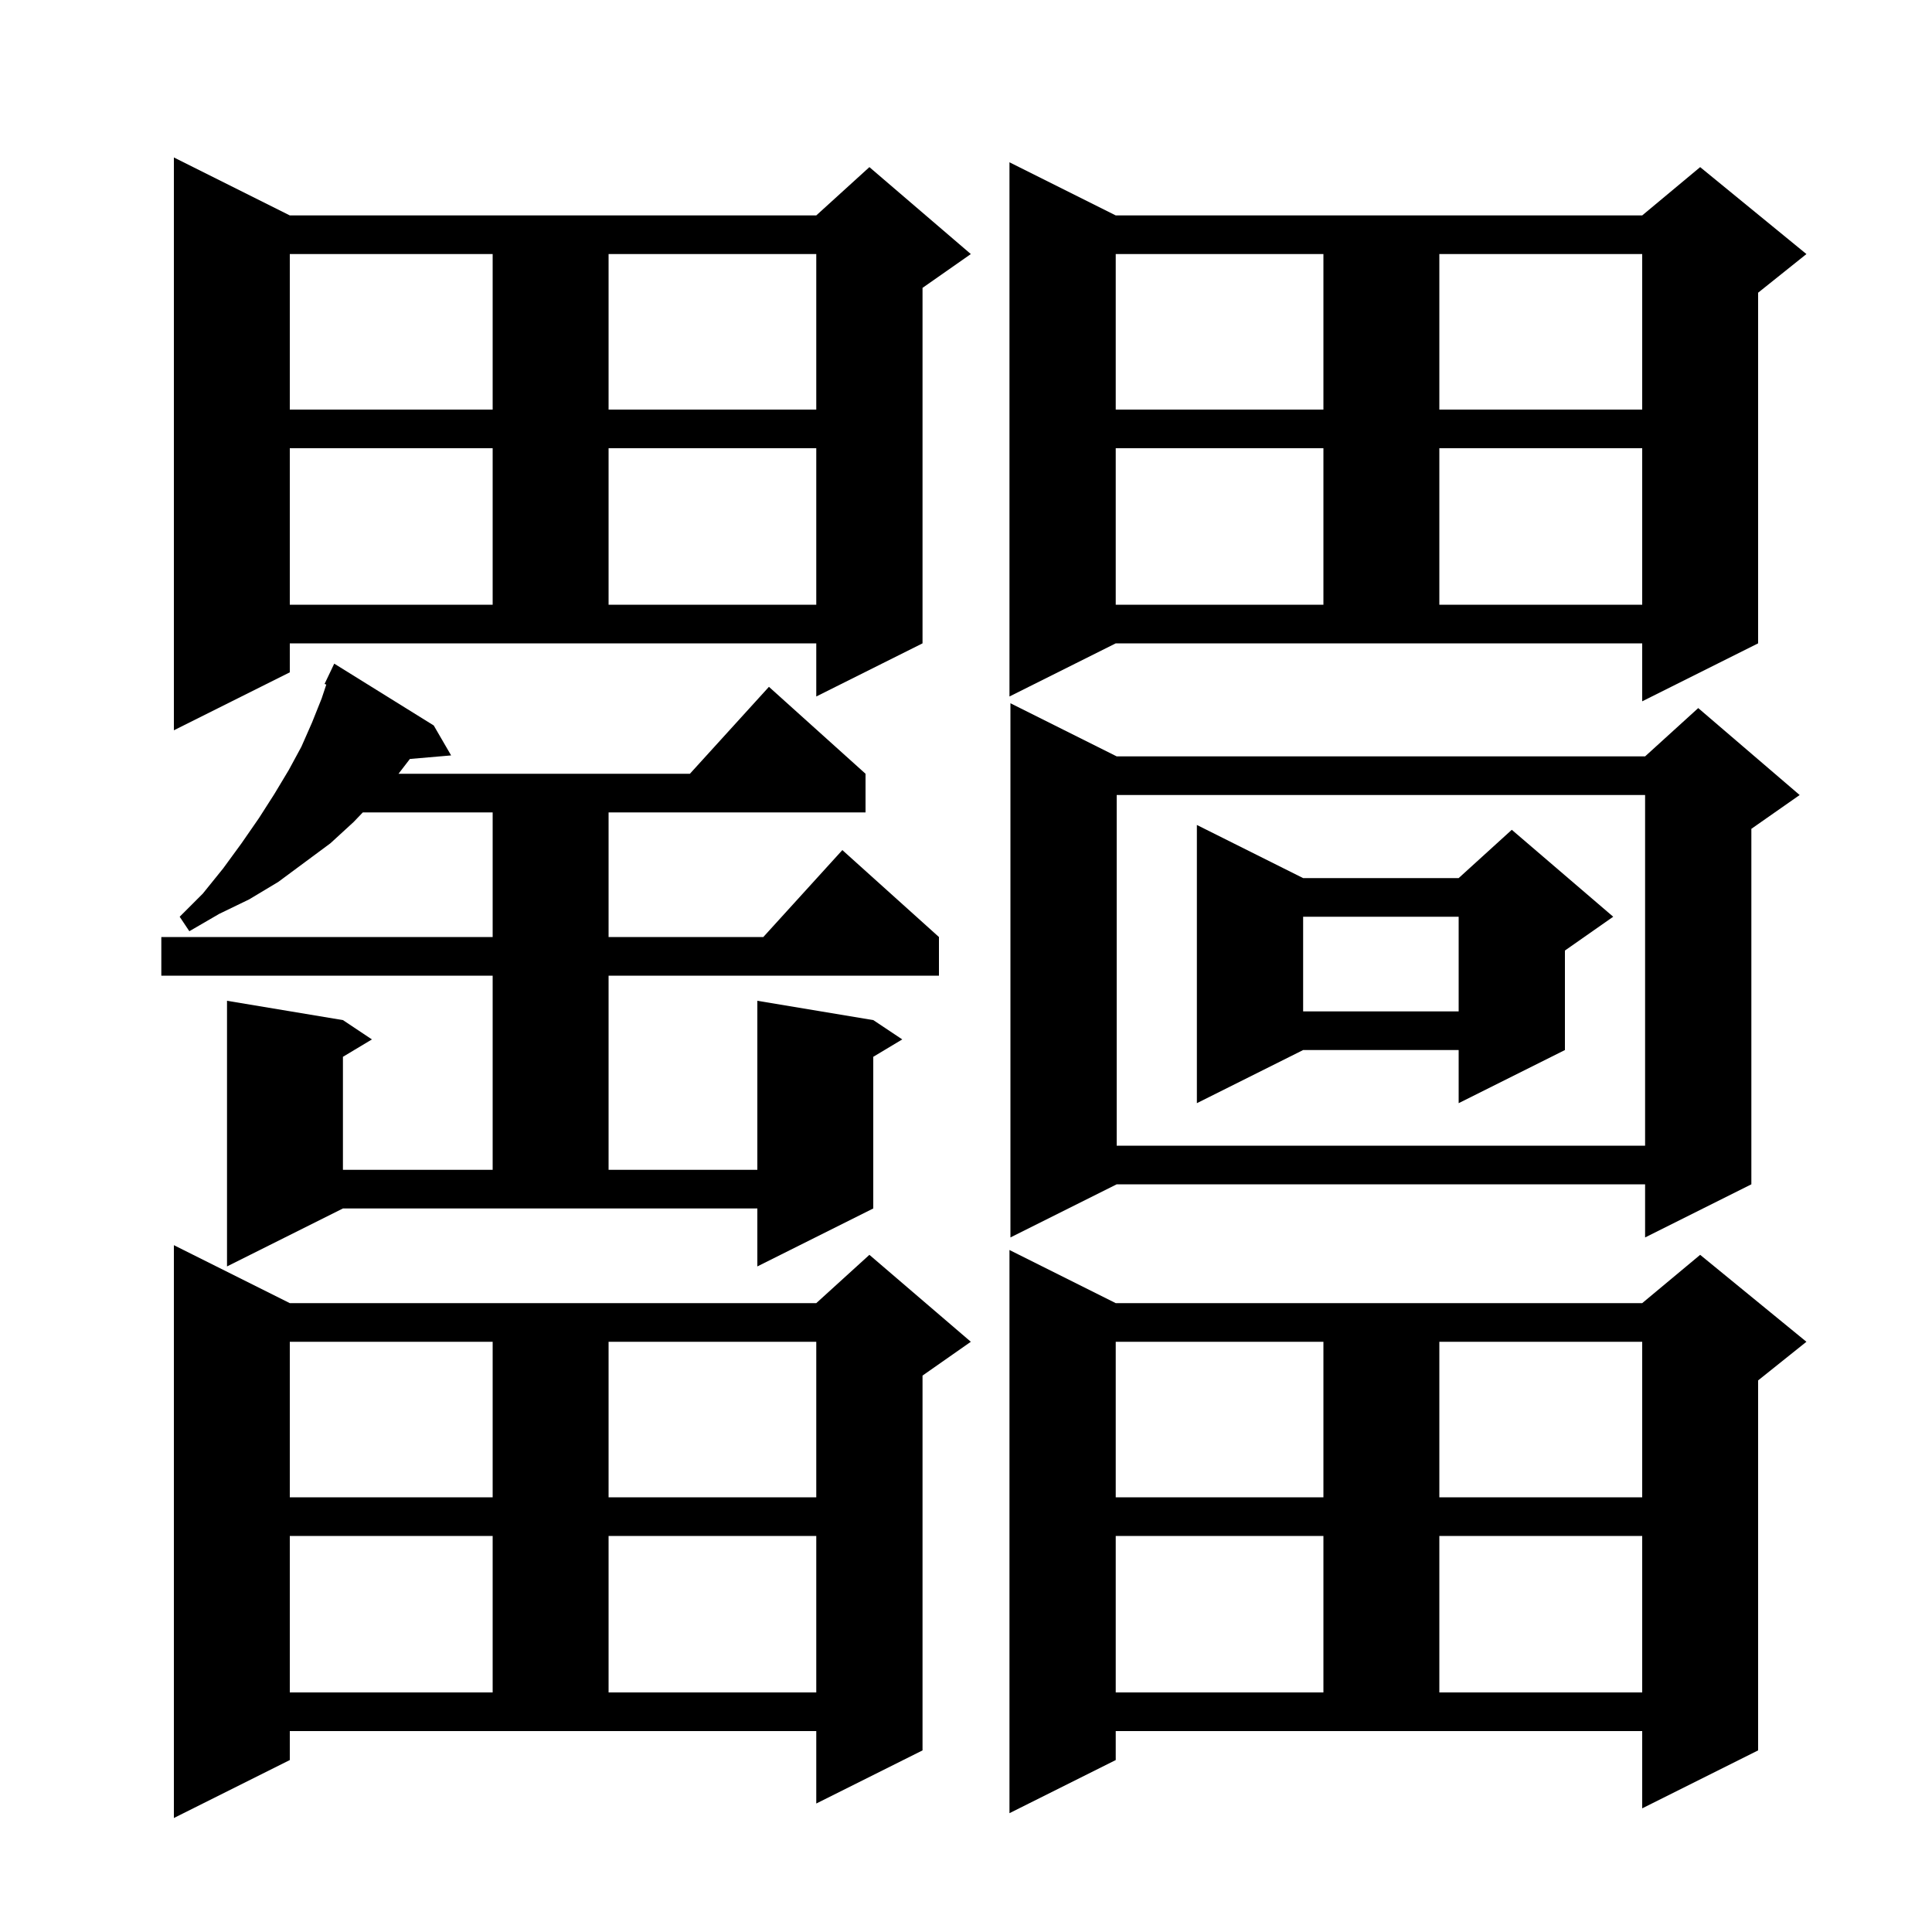 <svg xmlns="http://www.w3.org/2000/svg" xmlns:xlink="http://www.w3.org/1999/xlink" version="1.1" baseProfile="full" viewBox="0 0 200 200" width="200" height="200">
<g fill="black">
<path d="M 30.0 182.2 L 18.0 188.2 L 18.0 128.9 L 30.0 134.9 L 84.5 134.9 L 90.0 129.9 L 100.5 138.9 L 95.5 142.4 L 95.5 181.2 L 84.5 186.7 L 84.5 179.2 L 30.0 179.2 Z M 115.5 182.2 L 104.5 187.7 L 104.5 129.4 L 115.5 134.9 L 170.0 134.9 L 176.0 129.9 L 187.0 138.9 L 182.0 142.9 L 182.0 181.2 L 170.0 187.2 L 170.0 179.2 L 115.5 179.2 Z M 115.5 159.0 L 115.5 175.2 L 137.0 175.2 L 137.0 159.0 Z M 149.0 159.0 L 149.0 175.2 L 170.0 175.2 L 170.0 159.0 Z M 30.0 159.0 L 30.0 175.2 L 51.0 175.2 L 51.0 159.0 Z M 63.0 159.0 L 63.0 175.2 L 84.5 175.2 L 84.5 159.0 Z M 115.5 138.9 L 115.5 155.0 L 137.0 155.0 L 137.0 138.9 Z M 149.0 138.9 L 149.0 155.0 L 170.0 155.0 L 170.0 138.9 Z M 30.0 138.9 L 30.0 155.0 L 51.0 155.0 L 51.0 138.9 Z M 63.0 138.9 L 63.0 155.0 L 84.5 155.0 L 84.5 138.9 Z M 23.5 131.1 L 23.5 103.6 L 35.5 105.6 L 38.5 107.6 L 35.5 109.4 L 35.5 121.1 L 51.0 121.1 L 51.0 101.0 L 16.7 101.0 L 16.7 97.0 L 51.0 97.0 L 51.0 84.1 L 37.558 84.1 L 36.6 85.1 L 34.2 87.3 L 28.8 91.3 L 25.8 93.1 L 22.7 94.6 L 19.6 96.4 L 18.6 94.9 L 21.0 92.5 L 23.1 89.9 L 25.0 87.3 L 26.8 84.7 L 28.4 82.2 L 29.9 79.7 L 31.2 77.3 L 32.3 74.8 L 33.3 72.3 L 33.777 70.868 L 33.6 70.8 L 34.6 68.7 L 44.9 75.1 L 46.7 78.2 L 42.432 78.568 L 41.254 80.1 L 71.418 80.1 L 79.6 71.1 L 89.6 80.1 L 89.6 84.1 L 63.0 84.1 L 63.0 97.0 L 79.018 97.0 L 87.2 88.0 L 97.2 97.0 L 97.2 101.0 L 63.0 101.0 L 63.0 121.1 L 78.4 121.1 L 78.4 103.6 L 90.4 105.6 L 93.4 107.6 L 90.4 109.4 L 90.4 125.1 L 78.4 131.1 L 78.4 125.1 L 35.5 125.1 Z M 115.6 78.3 L 170.3 78.3 L 175.8 73.3 L 186.3 82.3 L 181.3 85.8 L 181.3 122.6 L 170.3 128.1 L 170.3 122.6 L 115.6 122.6 L 104.6 128.1 L 104.6 72.8 Z M 115.6 82.3 L 115.6 118.6 L 170.3 118.6 L 170.3 82.3 Z M 134.9 90.9 L 151.0 90.9 L 156.5 85.9 L 167.0 94.9 L 162.0 98.4 L 162.0 108.7 L 151.0 114.2 L 151.0 108.7 L 134.9 108.7 L 123.9 114.2 L 123.9 85.4 Z M 134.9 94.9 L 134.9 104.7 L 151.0 104.7 L 151.0 94.9 Z M 30.0 69.6 L 18.0 75.6 L 18.0 16.3 L 30.0 22.3 L 84.5 22.3 L 90.0 17.3 L 100.5 26.3 L 95.5 29.8 L 95.5 66.6 L 84.5 72.1 L 84.5 66.6 L 30.0 66.6 Z M 104.5 72.1 L 104.5 16.8 L 115.5 22.3 L 170.0 22.3 L 176.0 17.3 L 187.0 26.3 L 182.0 30.3 L 182.0 66.6 L 170.0 72.6 L 170.0 66.6 L 115.5 66.6 Z M 115.5 46.4 L 115.5 62.6 L 137.0 62.6 L 137.0 46.4 Z M 149.0 46.4 L 149.0 62.6 L 170.0 62.6 L 170.0 46.4 Z M 30.0 46.4 L 30.0 62.6 L 51.0 62.6 L 51.0 46.4 Z M 63.0 46.4 L 63.0 62.6 L 84.5 62.6 L 84.5 46.4 Z M 115.5 26.3 L 115.5 42.4 L 137.0 42.4 L 137.0 26.3 Z M 149.0 26.3 L 149.0 42.4 L 170.0 42.4 L 170.0 26.3 Z M 30.0 26.3 L 30.0 42.4 L 51.0 42.4 L 51.0 26.3 Z M 63.0 26.3 L 63.0 42.4 L 84.5 42.4 L 84.5 26.3 Z " />
</g>
</svg>
